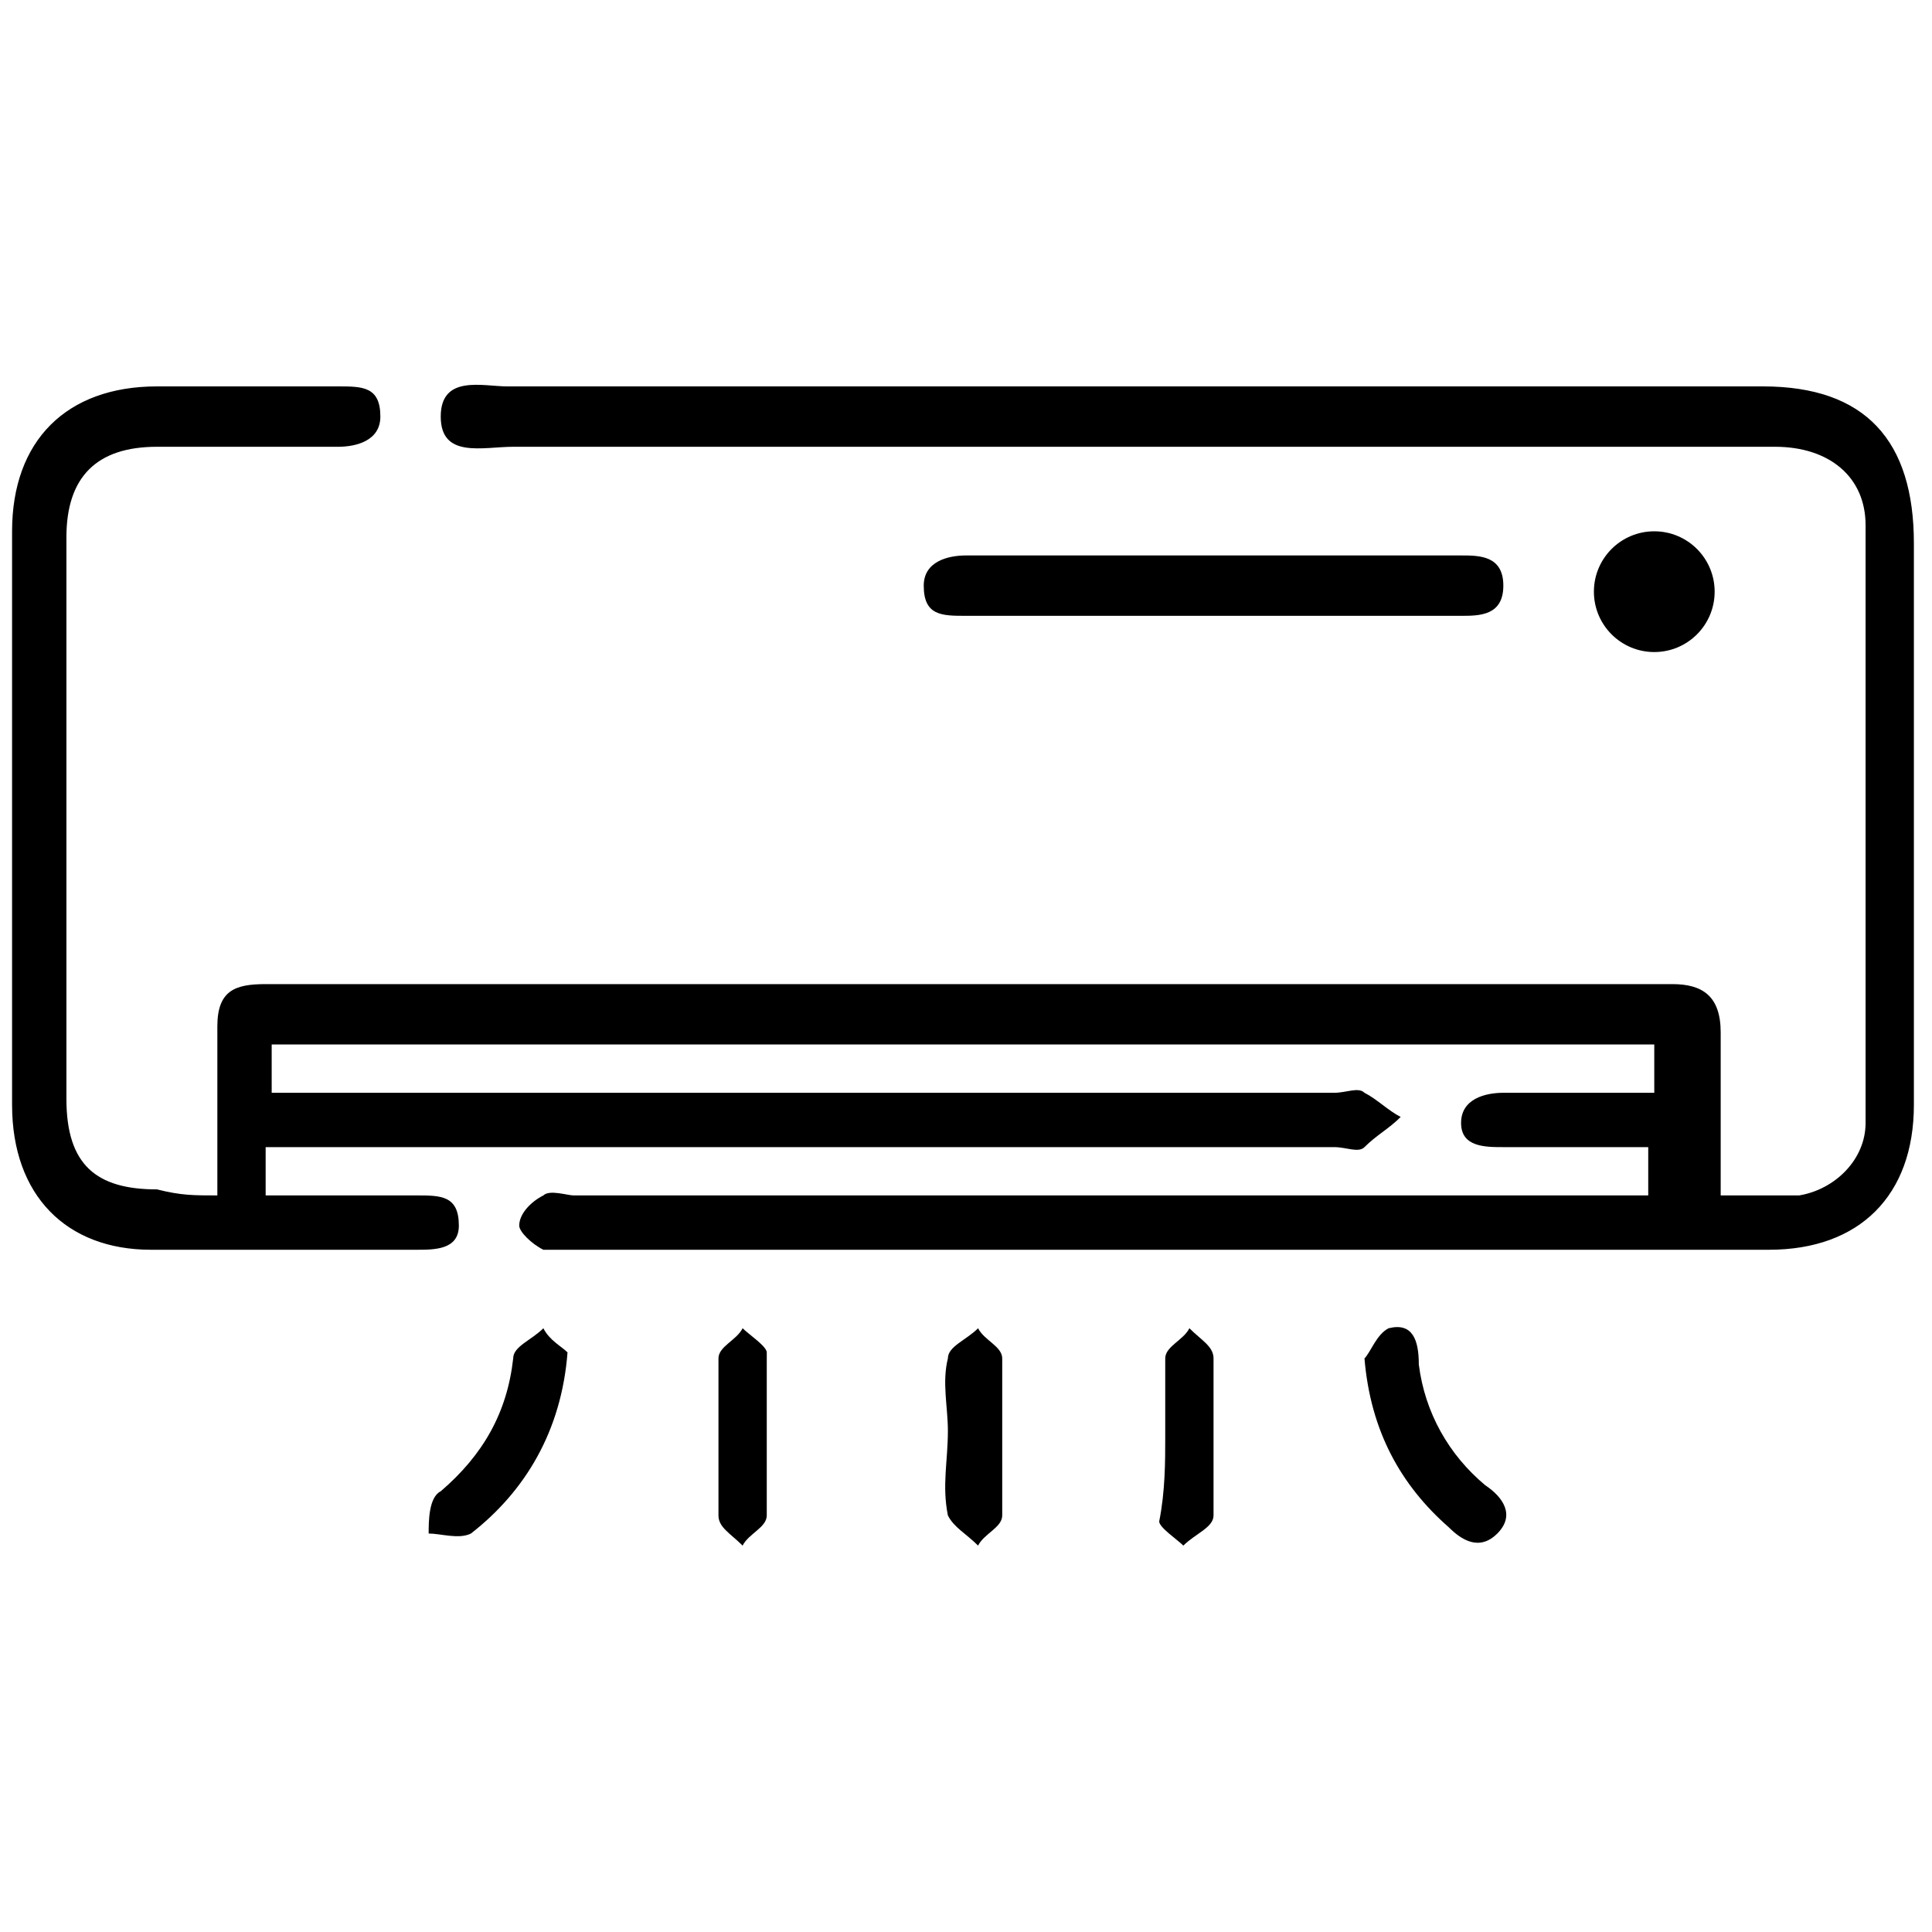 <?xml version="1.0" encoding="utf-8"?>
<!-- Generator: Adobe Illustrator 24.3.0, SVG Export Plug-In . SVG Version: 6.00 Build 0)  -->
<svg version="1.1" id="Layer_1" xmlns="http://www.w3.org/2000/svg" xmlns:xlink="http://www.w3.org/1999/xlink" x="0px" y="0px"
	 viewBox="0 0 32 32" style="enable-background:new 0 0 32 32;" xml:space="preserve">
<g>
	<path d="M3.6,19.8c0-1,0-1.9,0-2.8c0-0.6,0.3-0.7,0.8-0.7c7.8,0,15.5,0,23.3,0c0.5,0,0.8,0.2,0.8,0.8c0,0.9,0,1.8,0,2.7
		c0.5,0,0.9,0,1.3,0c0.6-0.1,1.1-0.6,1.1-1.2c0-3.3,0-6.6,0-9.9c0-0.8-0.6-1.3-1.5-1.3c-5.4,0-10.8,0-16.2,0c-1.6,0-3.1,0-4.7,0
		C8,7.4,7.3,7.6,7.3,6.9c0-0.7,0.7-0.5,1.1-0.5c5.2,0,10.4,0,15.6,0c1.7,0,3.4,0,5.2,0c1.7,0,2.5,0.9,2.5,2.6c0,3.1,0,6.2,0,9.3
		c0,1.5-0.9,2.4-2.4,2.4c-6.6,0-13.3,0-19.9,0c-0.1,0-0.3,0-0.4,0c-0.2-0.1-0.4-0.3-0.4-0.4c0-0.2,0.2-0.4,0.4-0.5
		c0.1-0.1,0.4,0,0.5,0c5.7,0,11.4,0,17,0c0.2,0,0.5,0,0.8,0c0-0.3,0-0.5,0-0.8c-0.8,0-1.6,0-2.4,0c-0.3,0-0.7,0-0.7-0.4
		c0-0.4,0.4-0.5,0.7-0.5c0.8,0,1.6,0,2.5,0c0-0.3,0-0.5,0-0.8c-7.7,0-15.3,0-22.9,0c0,0.2,0,0.5,0,0.8c0.3,0,0.5,0,0.7,0
		c5.6,0,11.3,0,16.9,0c0.2,0,0.4-0.1,0.5,0c0.2,0.1,0.4,0.3,0.6,0.4c-0.2,0.2-0.4,0.3-0.6,0.5c-0.1,0.1-0.3,0-0.5,0
		c-5.6,0-11.3,0-16.9,0c-0.2,0-0.5,0-0.8,0c0,0.3,0,0.5,0,0.8c0.8,0,1.6,0,2.5,0c0.4,0,0.7,0,0.7,0.5c0,0.4-0.4,0.4-0.7,0.4
		c-1.5,0-3,0-4.4,0c-1.4,0-2.3-0.9-2.3-2.4c0-3.2,0-6.3,0-9.5c0-1.5,0.9-2.4,2.4-2.4c1,0,2,0,3,0c0.4,0,0.7,0,0.7,0.5
		c0,0.4-0.4,0.5-0.7,0.5c-1,0-2,0-3,0c-1,0-1.5,0.5-1.5,1.5c0,3.1,0,6.2,0,9.3c0,1.1,0.5,1.5,1.5,1.5C3,19.8,3.2,19.8,3.6,19.8z"/>
	<path d="M20.1,10.2c-1.4,0-2.7,0-4.1,0c-0.4,0-0.7,0-0.7-0.5c0-0.4,0.4-0.5,0.7-0.5c2.7,0,5.5,0,8.2,0c0.3,0,0.7,0,0.7,0.5
		c0,0.5-0.4,0.5-0.7,0.5C22.8,10.2,21.5,10.2,20.1,10.2z"/>
	<path d="M9.4,22.4c-0.1,1.3-0.7,2.3-1.6,3c-0.2,0.1-0.5,0-0.7,0c0-0.2,0-0.6,0.2-0.7c0.7-0.6,1.1-1.3,1.2-2.2
		c0-0.2,0.3-0.3,0.5-0.5C9.1,22.2,9.3,22.3,9.4,22.4z"/>
	<path d="M22.6,22.5c0.1-0.1,0.2-0.4,0.4-0.5c0.4-0.1,0.5,0.2,0.5,0.6c0.1,0.8,0.5,1.5,1.1,2c0.3,0.2,0.5,0.5,0.2,0.8
		c-0.3,0.3-0.6,0.1-0.8-0.1C23.2,24.6,22.7,23.7,22.6,22.5z"/>
	<path d="M15.7,23.7c0-0.4-0.1-0.8,0-1.2c0-0.2,0.3-0.3,0.5-0.5c0.1,0.2,0.4,0.3,0.4,0.5c0,0.9,0,1.7,0,2.6c0,0.2-0.3,0.3-0.4,0.5
		c-0.2-0.2-0.4-0.3-0.5-0.5C15.6,24.6,15.7,24.2,15.7,23.7z"/>
	<path d="M12.7,23.8c0,0.4,0,0.9,0,1.3c0,0.2-0.3,0.3-0.4,0.5c-0.2-0.2-0.4-0.3-0.4-0.5c0-0.9,0-1.8,0-2.6c0-0.2,0.3-0.3,0.4-0.5
		c0.1,0.1,0.4,0.3,0.4,0.4C12.7,22.9,12.7,23.3,12.7,23.8C12.7,23.8,12.7,23.8,12.7,23.8z"/>
	<path d="M19.3,23.8c0-0.4,0-0.9,0-1.3c0-0.2,0.3-0.3,0.4-0.5c0.2,0.2,0.4,0.3,0.4,0.5c0,0.9,0,1.8,0,2.6c0,0.2-0.3,0.3-0.5,0.5
		c-0.1-0.1-0.4-0.3-0.4-0.4C19.3,24.7,19.3,24.2,19.3,23.8C19.3,23.8,19.3,23.8,19.3,23.8z"/>
	<circle cx="27.4" cy="9.8" r="1"/>
</g>
</svg>
